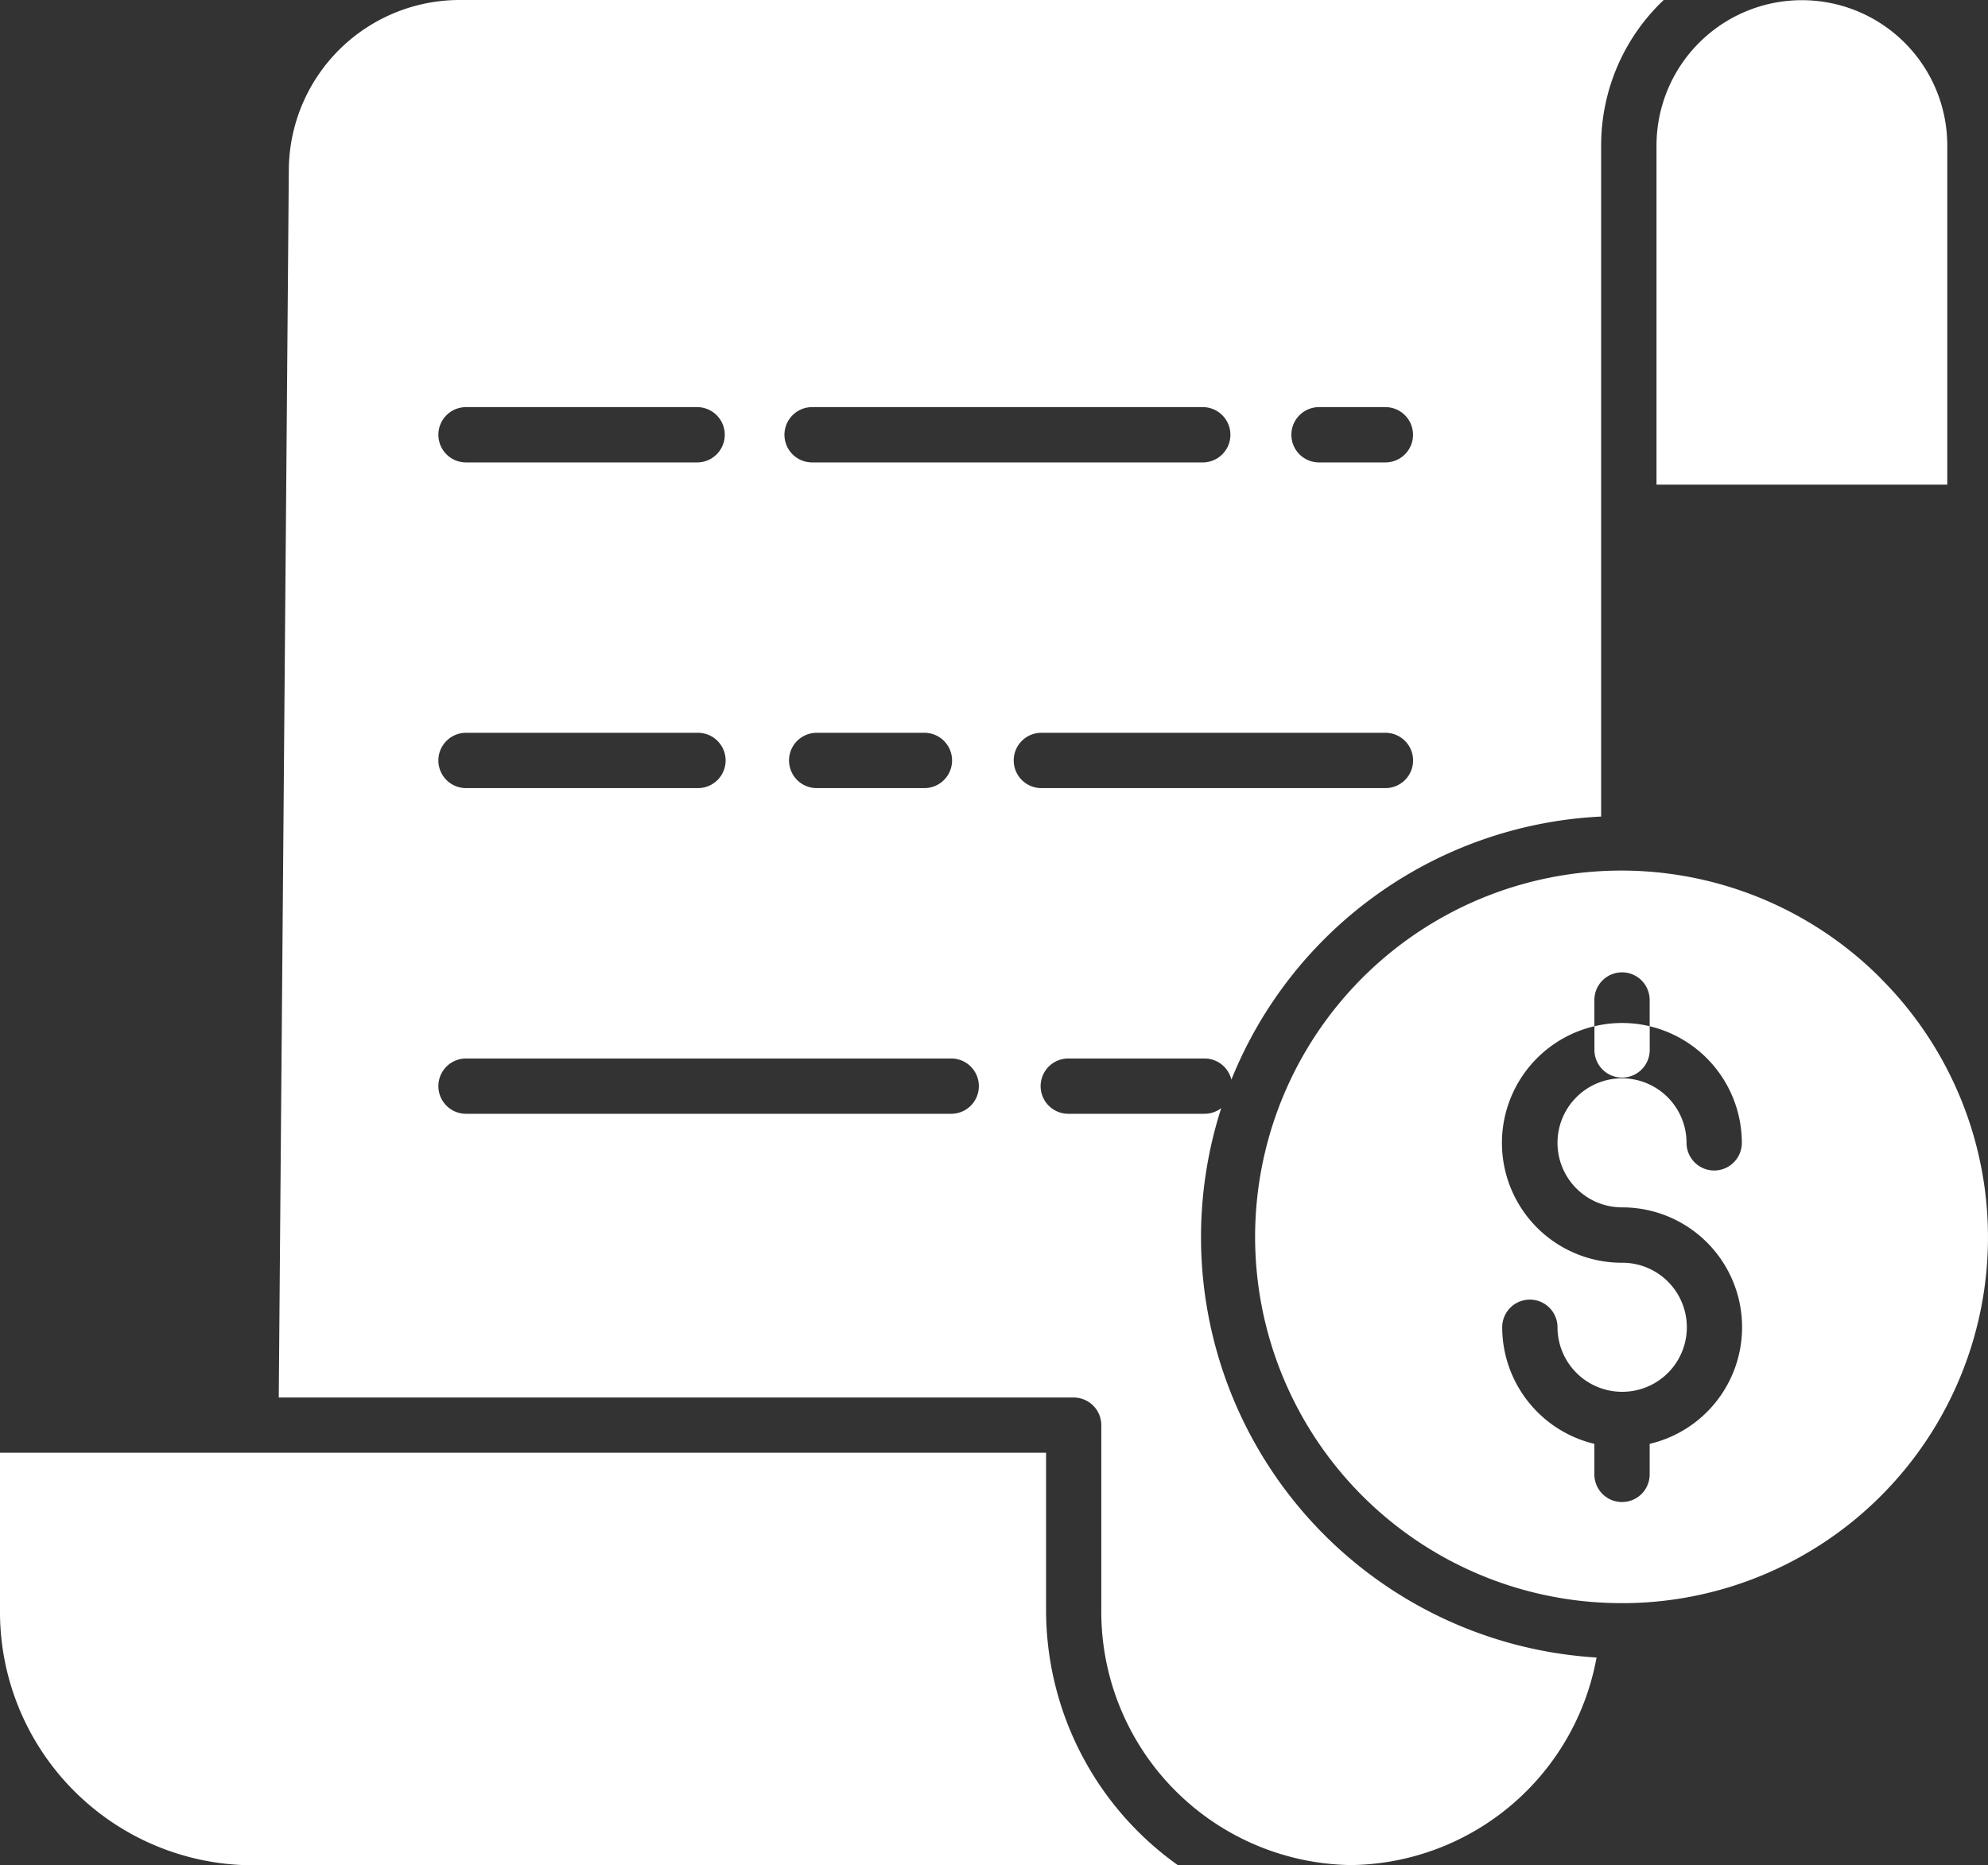 <svg id="_001-file" data-name="001-file" xmlns="http://www.w3.org/2000/svg" width="32.57" height="30.554" viewBox="0 0 32.57 30.554">
  <rect x="0" y="0" width="32.57" height="30.554" fill="#333333" stroke="none"/>
  <path id="Path_1603" data-name="Path 1603" d="M78.044,30.7a4.143,4.143,0,0,0,4.023-3.4,6.9,6.9,0,0,1-6.149-9,.45.45,0,0,1-.274.093H73.412a.453.453,0,0,1,0-.906h2.232a.453.453,0,0,1,.44.347,6.89,6.89,0,0,1,6.058-4.31V2.53A3.278,3.278,0,0,1,83.167.148H63.428a2.8,2.8,0,0,0-2.786,2.758l-.165,20.135H73.5a.453.453,0,0,1,.453.453v3.011A4.152,4.152,0,0,0,78.044,30.7ZM77.52,6.817h1.087a.453.453,0,1,1,0,.906H77.52a.453.453,0,1,1,0-.906Zm-8.305,0h6.4a.453.453,0,0,1,0,.906h-6.4a.453.453,0,0,1,0-.906Zm2.293,5.788a.453.453,0,0,1-.453.453H69.29a.453.453,0,1,1,0-.906h1.765a.453.453,0,0,1,.453.453ZM63.545,6.817h3.786a.453.453,0,0,1,0,.906H63.545a.453.453,0,1,1,0-.906Zm0,5.335h3.8a.453.453,0,0,1,0,.906h-3.8a.453.453,0,1,1,0-.906Zm7.949,6.241H63.545a.453.453,0,1,1,0-.906h7.949a.453.453,0,1,1,0,.906Zm1.024-5.788a.453.453,0,0,1,.453-.453h5.637a.453.453,0,1,1,0,.906H72.971a.453.453,0,0,1-.453-.453Zm0,0" transform="translate(-55.91 -0.148)" fill="#fff"/>
  <path id="Path_1604" data-name="Path 1604" d="M4.1,322.063h15.2a5.129,5.129,0,0,1-2.162-4.2v-2.558H0v2.558A4.152,4.152,0,0,0,4.1,322.063Zm0,0" transform="translate(0 -291.508)" fill="#fff"/>
  <path id="Path_1605" data-name="Path 1605" d="M282.725,190.863a6,6,0,1,0-4.244,10.235l.09,0h0a5.994,5.994,0,0,0,4.154-10.233Zm-4.239,3.752a1.963,1.963,0,0,1,.453,3.874v.5a.453.453,0,0,1-.906,0v-.5a1.967,1.967,0,0,1-1.51-1.91.453.453,0,1,1,.906,0,1.059,1.059,0,0,0,1.047,1.057h.02a1.057,1.057,0,0,0-.01-2.114,1.963,1.963,0,0,1-.453-3.874v-.43a.453.453,0,1,1,.906,0v.43a1.966,1.966,0,0,1,1.51,1.91.453.453,0,1,1-.906,0,1.057,1.057,0,1,0-1.057,1.057Zm0,0" transform="translate(-251.912 -174.837)" fill="#fff"/>
  <path id="Path_1606" data-name="Path 1606" d="M359.375,2.7V8.254h4.764V2.7a2.382,2.382,0,0,0-4.764,0Zm0,0" transform="translate(-332.236 -0.315)" fill="#fff"/>
  <path id="Path_1607" data-name="Path 1607" d="M346.352,222.935a.453.453,0,0,0,.453-.453v-.388a1.952,1.952,0,0,0-.906,0v.388A.453.453,0,0,0,346.352,222.935Zm0,0" transform="translate(-319.777 -205.283)" fill="#fff"/>
</svg>

